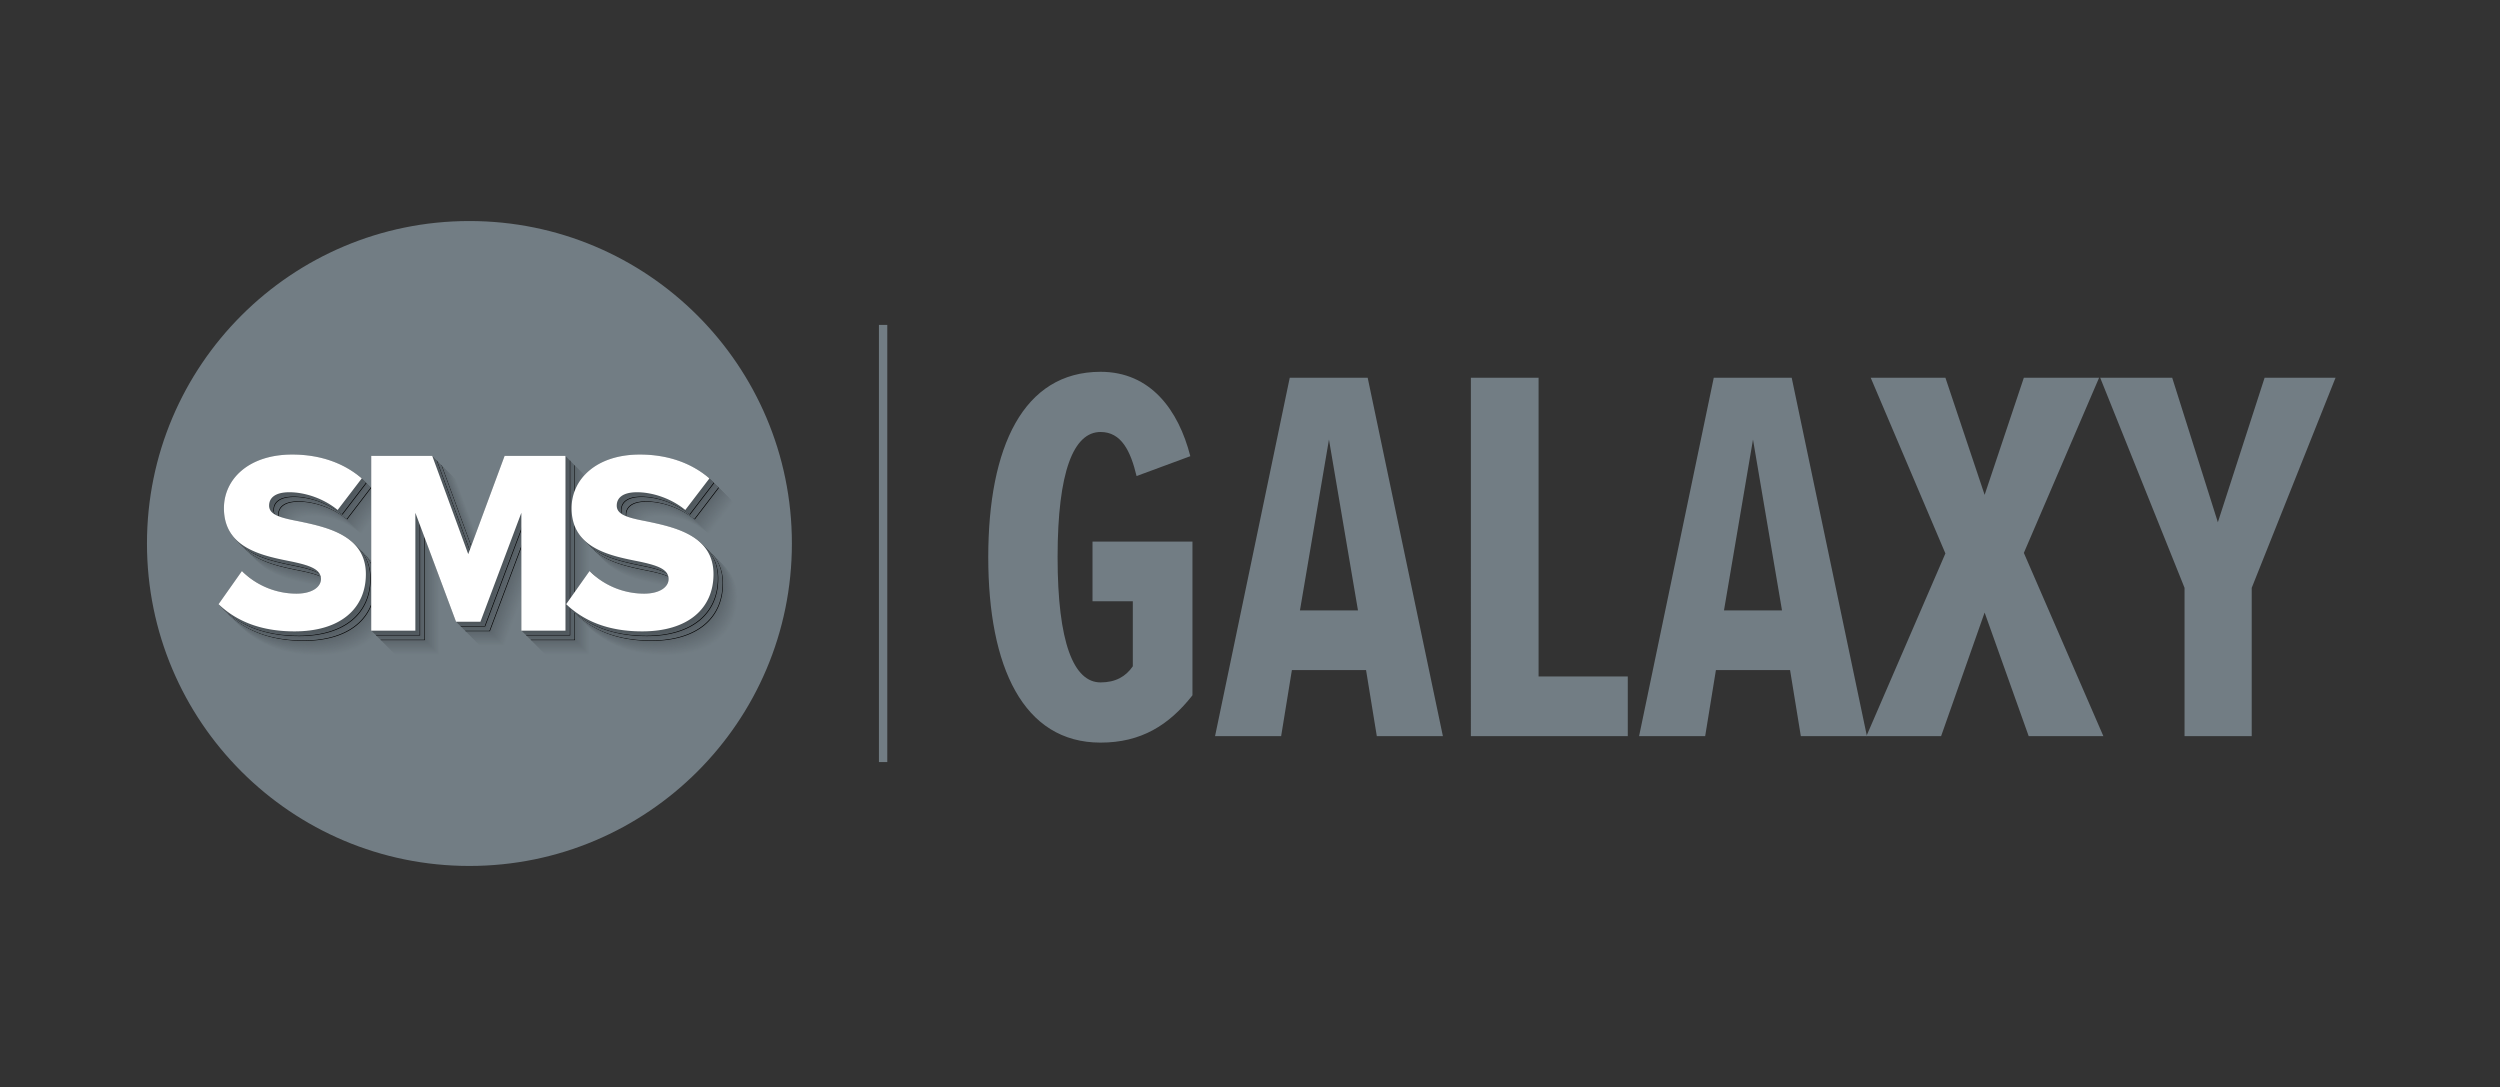 <svg xmlns="http://www.w3.org/2000/svg" width="52.74" height="22.931" viewBox="0 0 149.5 65"><rect x="0" y="0" width="149.5" height="65" fill="#333333" stroke="none"/><defs><style>.e{fill:#535c62}.f{fill:#616b72}.g{fill:#fff}.h{fill:#616a71}.i{fill:#50585d}.j{fill:#535b61}.k{fill:#636d73}.l{fill:#6e797f}.m{fill:#5b646a}.n{fill:#6f7a81}.o{fill:#6b767c}.p{fill:#6a757c}.q{fill:#575f65}.r{fill:#50595e}.s{fill:#4e565c}.t{fill:#5e676d}.u{fill:#606a70}.v{fill:#677178}.w{fill:#545d63}.x{fill:#4f575c}.y{fill:#717c82}.aa{fill:#5d666d}.ab{fill:#646d74}.ac{fill:#667077}.ad{fill:#6c767d}.ae{fill:#5a6269}.af{fill:#6d777e}.ag{fill:#6a747b}.ah{fill:#69737a}.ai{fill:#4d555b}.aj{fill:#656f75}.ak{fill:#565e64}.al{fill:#717c83}.am{fill:#5a6369}.an{fill:#707b82}.ao{fill:#51595f}.ap{fill:#5f696f}.aq{fill:#646e75}.ar,.as{fill:none}.at{fill:#6f7980}.au{fill:#727d84}.av{fill:#6d787f}.aw{fill:#5f686e}.ax{fill:#687279}.ay{fill:#576066}.as{stroke:#727d84;stroke-miterlimit:10;stroke-width:.5px}.ba{fill:#687379}.bb{fill:#667076}.bc{fill:#596268}.bd{fill:#586167}.be{fill:#525a60}.bf{fill:#5c656b}.bg{fill:#626c72}</style></defs><g id="b" data-name="Layer 2"><g id="c" data-name="logo"><g id="d" data-name="logo-galaxy-complet-gray"><path d="M0 0h149.5v65H0z" class="ar" vector-effect="non-scaling-stroke"/><path d="M52.81 45.571V19.429" class="as" vector-effect="non-scaling-stroke"/><circle cx="28.072" cy="32.5" r="19.283" class="au" vector-effect="non-scaling-stroke"/><path d="M15.912 35.595a4.626 4.626 0 0 0 3.27 1.351c.906 0 1.458-.384 1.458-.875 0-.583-.66-.813-1.75-1.044-1.689-.337-4.052-.767-4.052-3.192 0-1.72 1.458-3.208 4.083-3.208 1.642 0 3.07.491 4.16 1.428l-1.443 1.887c-.86-.706-1.98-1.059-2.886-1.059-.875 0-1.213.353-1.213.799 0 .537.63.72 1.766.936 1.688.353 4.02.844 4.02 3.161 0 2.057-1.519 3.423-4.266 3.423-2.072 0-3.515-.644-4.543-1.627l1.396-1.98ZM32.624 32.111l-2.447 6.514h-1.461l-2.432-6.514v7.049h-2.64V28.707h3.65l2.152 5.875 2.176-5.875h3.641V39.16h-2.64v-7.049ZM36.7 35.595a4.626 4.626 0 0 0 3.27 1.351c.906 0 1.458-.384 1.458-.875 0-.583-.66-.813-1.75-1.044-1.688-.337-4.052-.767-4.052-3.192 0-1.72 1.459-3.208 4.083-3.208 1.642 0 3.07.491 4.16 1.428l-1.443 1.887c-.86-.706-1.98-1.059-2.886-1.059-.875 0-1.212.353-1.212.799 0 .537.63.72 1.765.936 1.688.353 4.021.844 4.021 3.161 0 2.057-1.52 3.423-4.266 3.423-2.072 0-3.515-.644-4.544-1.627l1.397-1.98Z" class="au" vector-effect="non-scaling-stroke"/><path d="M15.884 35.567a4.626 4.626 0 0 0 3.27 1.35c.905 0 1.458-.383 1.458-.874 0-.583-.66-.82-1.75-1.044-1.687-.347-4.052-.767-4.052-3.192 0-1.72 1.458-3.208 4.082-3.208 1.642 0 3.07.49 4.16 1.427l-1.443 1.888c-.86-.706-1.98-1.059-2.886-1.059-.875 0-1.212.353-1.212.798 0 .537.632.71 1.765.936 1.692.337 4.021.845 4.021 3.162 0 2.057-1.52 3.423-4.266 3.423-2.072 0-3.515-.645-4.544-1.627l1.397-1.98ZM32.595 32.083l-2.447 6.514h-1.461l-2.431-6.514v7.049h-2.64V28.678h3.649l2.153 5.876 2.176-5.876h3.641v10.454h-2.64v-7.049zM36.672 35.567a4.626 4.626 0 0 0 3.27 1.35c.906 0 1.458-.383 1.458-.874 0-.583-.659-.82-1.75-1.044-1.687-.347-4.052-.767-4.052-3.192 0-1.72 1.458-3.208 4.083-3.208 1.642 0 3.07.49 4.16 1.427l-1.443 1.888c-.86-.706-1.98-1.059-2.886-1.059-.875 0-1.212.353-1.212.798 0 .537.631.71 1.765.936 1.691.337 4.02.845 4.02 3.162 0 2.057-1.519 3.423-4.266 3.423-2.072 0-3.515-.645-4.543-1.627l1.396-1.98Z" class="al" vector-effect="non-scaling-stroke"/><path d="M15.856 35.538a4.626 4.626 0 0 0 3.269 1.351c.906 0 1.458-.383 1.458-.875 0-.583-.658-.82-1.75-1.043-1.686-.347-4.052-.768-4.052-3.193 0-1.719 1.459-3.208 4.083-3.208 1.642 0 3.07.492 4.16 1.428l-1.443 1.888c-.86-.706-1.98-1.06-2.886-1.06-.875 0-1.212.354-1.212.799 0 .537.631.71 1.765.936 1.691.337 4.021.844 4.021 3.162 0 2.057-1.52 3.423-4.266 3.423-2.073 0-3.515-.645-4.544-1.627l1.397-1.98ZM32.567 32.054l-2.447 6.514h-1.461l-2.431-6.514v7.049h-2.64V28.65h3.649l2.153 5.876 2.176-5.876h3.64v10.453h-2.639v-7.049zM36.644 35.538a4.626 4.626 0 0 0 3.27 1.351c.905 0 1.458-.383 1.458-.875 0-.583-.66-.82-1.75-1.043-1.687-.347-4.052-.768-4.052-3.193 0-1.719 1.458-3.208 4.082-3.208 1.642 0 3.07.492 4.16 1.428l-1.443 1.888c-.86-.706-1.98-1.06-2.886-1.06-.874 0-1.212.354-1.212.799 0 .537.632.71 1.765.936 1.692.337 4.022.844 4.022 3.162 0 2.057-1.52 3.423-4.267 3.423-2.072 0-3.515-.645-4.544-1.627l1.397-1.98Z" class="y" vector-effect="non-scaling-stroke"/><path d="M15.827 35.51a4.626 4.626 0 0 0 3.27 1.35c.905 0 1.458-.383 1.458-.874 0-.583-.659-.82-1.75-1.044-1.687-.347-4.052-.767-4.052-3.192 0-1.72 1.458-3.208 4.083-3.208 1.642 0 3.07.491 4.16 1.427l-1.443 1.888c-.86-.706-1.98-1.059-2.886-1.059-.875 0-1.213.353-1.213.798 0 .538.632.711 1.766.937 1.691.337 4.02.844 4.02 3.161 0 2.057-1.519 3.423-4.266 3.423-2.072 0-3.515-.644-4.544-1.627l1.397-1.98ZM32.539 32.026l-2.447 6.514H28.63l-2.431-6.514v7.049h-2.64V28.621h3.649l2.153 5.876 2.176-5.876h3.641v10.454h-2.639v-7.049zM36.616 35.51a4.626 4.626 0 0 0 3.269 1.35c.906 0 1.458-.383 1.458-.874 0-.583-.658-.82-1.75-1.044-1.686-.347-4.052-.767-4.052-3.192 0-1.72 1.459-3.208 4.083-3.208 1.642 0 3.07.491 4.16 1.427l-1.443 1.888c-.86-.706-1.98-1.059-2.886-1.059-.875 0-1.212.353-1.212.798 0 .538.631.711 1.765.937 1.691.337 4.021.844 4.021 3.161 0 2.057-1.52 3.423-4.266 3.423-2.073 0-3.515-.644-4.544-1.627l1.397-1.98Z" class="an" vector-effect="non-scaling-stroke"/><path d="M15.799 35.482a4.626 4.626 0 0 0 3.27 1.35c.905 0 1.457-.383 1.457-.874 0-.583-.658-.82-1.75-1.044-1.686-.347-4.051-.767-4.051-3.192 0-1.72 1.458-3.208 4.082-3.208 1.642 0 3.07.49 4.16 1.427l-1.443 1.888c-.86-.706-1.98-1.059-2.886-1.059-.875 0-1.212.353-1.212.798 0 .537.632.71 1.765.936 1.692.337 4.021.844 4.021 3.162 0 2.057-1.52 3.423-4.266 3.423-2.072 0-3.515-.645-4.544-1.627l1.397-1.98ZM32.51 31.998l-2.447 6.514h-1.461l-2.431-6.514v7.049h-2.64V28.593h3.649l2.153 5.876 2.176-5.876h3.641v10.454h-2.64v-7.049zM36.587 35.482a4.626 4.626 0 0 0 3.27 1.35c.905 0 1.458-.383 1.458-.874 0-.583-.659-.82-1.75-1.044-1.687-.347-4.052-.767-4.052-3.192 0-1.72 1.458-3.208 4.083-3.208 1.642 0 3.07.49 4.16 1.427l-1.443 1.888c-.86-.706-1.98-1.059-2.886-1.059-.875 0-1.213.353-1.213.798 0 .537.632.71 1.766.936 1.691.337 4.02.844 4.02 3.162 0 2.057-1.519 3.423-4.266 3.423-2.072 0-3.515-.645-4.544-1.627l1.397-1.98Z" class="n" vector-effect="non-scaling-stroke"/><path d="M15.77 35.453a4.626 4.626 0 0 0 3.27 1.351c.906 0 1.458-.383 1.458-.875 0-.583-.659-.82-1.75-1.043-1.686-.347-4.052-.768-4.052-3.193 0-1.719 1.458-3.208 4.083-3.208 1.642 0 3.07.491 4.16 1.428L21.496 31.8c-.86-.706-1.98-1.06-2.886-1.06-.875 0-1.212.354-1.212.799 0 .537.631.71 1.765.936 1.691.337 4.021.844 4.021 3.162 0 2.057-1.52 3.422-4.267 3.422-2.072 0-3.514-.644-4.543-1.626l1.396-1.98ZM32.482 31.969l-2.447 6.514h-1.461l-2.431-6.514v7.049h-2.64V28.565h3.649l2.153 5.876 2.175-5.876h3.641v10.453h-2.639v-7.049zM36.559 35.453a4.626 4.626 0 0 0 3.27 1.351c.905 0 1.457-.383 1.457-.875 0-.583-.658-.82-1.75-1.043-1.686-.347-4.051-.768-4.051-3.193 0-1.719 1.458-3.208 4.082-3.208 1.642 0 3.07.491 4.16 1.428L42.284 31.8c-.86-.706-1.98-1.06-2.886-1.06-.875 0-1.212.354-1.212.799 0 .537.632.71 1.765.936 1.692.337 4.021.844 4.021 3.162 0 2.057-1.52 3.422-4.266 3.422-2.072 0-3.515-.644-4.544-1.626l1.397-1.98Z" class="at" vector-effect="non-scaling-stroke"/><path d="M15.742 35.425a4.626 4.626 0 0 0 3.27 1.35c.905 0 1.458-.383 1.458-.874 0-.583-.659-.82-1.75-1.044-1.687-.347-4.052-.767-4.052-3.192 0-1.72 1.458-3.208 4.083-3.208 1.642 0 3.07.491 4.16 1.427l-1.443 1.888c-.86-.706-1.98-1.059-2.887-1.059-.874 0-1.212.353-1.212.798 0 .537.632.71 1.765.937 1.692.337 4.022.844 4.022 3.161 0 2.057-1.52 3.423-4.267 3.423-2.072 0-3.515-.644-4.544-1.627l1.397-1.98ZM32.454 31.941l-2.448 6.514h-1.461l-2.431-6.514v7.049h-2.64V28.536h3.649l2.153 5.876 2.176-5.876h3.641V38.99h-2.639v-7.049zM36.53 35.425a4.626 4.626 0 0 0 3.27 1.35c.906 0 1.458-.383 1.458-.874 0-.583-.659-.82-1.75-1.044-1.686-.347-4.052-.767-4.052-3.192 0-1.72 1.458-3.208 4.083-3.208 1.642 0 3.07.491 4.16 1.427l-1.443 1.888c-.86-.706-1.98-1.059-2.886-1.059-.875 0-1.212.353-1.212.798 0 .537.631.71 1.765.937 1.691.337 4.021.844 4.021 3.161 0 2.057-1.52 3.423-4.267 3.423-2.072 0-3.514-.644-4.543-1.627l1.396-1.98Z" class="l" vector-effect="non-scaling-stroke"/><path d="M15.714 35.397a4.626 4.626 0 0 0 3.27 1.35c.905 0 1.457-.383 1.457-.874 0-.583-.658-.82-1.75-1.044-1.686-.347-4.052-.768-4.052-3.193 0-1.719 1.459-3.207 4.083-3.207 1.642 0 3.07.49 4.16 1.427l-1.443 1.888c-.86-.706-1.98-1.06-2.886-1.06-.875 0-1.212.354-1.212.799 0 .537.631.71 1.765.936 1.692.337 4.021.844 4.021 3.162 0 2.057-1.52 3.423-4.266 3.423-2.072 0-3.515-.645-4.544-1.627l1.397-1.98ZM32.425 31.913l-2.447 6.514h-1.461l-2.431-6.514v7.049h-2.64V28.508h3.649l2.153 5.876 2.176-5.876h3.641v10.454h-2.64v-7.049zM36.502 35.397a4.626 4.626 0 0 0 3.27 1.35c.905 0 1.458-.383 1.458-.874 0-.583-.659-.82-1.75-1.044-1.687-.347-4.052-.768-4.052-3.193 0-1.719 1.458-3.207 4.083-3.207 1.642 0 3.07.49 4.16 1.427l-1.443 1.888c-.86-.706-1.98-1.06-2.886-1.06-.875 0-1.213.354-1.213.799 0 .537.632.71 1.766.936 1.69.337 4.02.844 4.02 3.162 0 2.057-1.52 3.423-4.266 3.423-2.072 0-3.515-.645-4.544-1.627l1.397-1.98Z" class="av" vector-effect="non-scaling-stroke"/><path d="M15.685 35.368a4.626 4.626 0 0 0 3.27 1.351c.906 0 1.458-.384 1.458-.875 0-.583-.659-.82-1.75-1.044-1.687-.346-4.052-.767-4.052-3.192 0-1.72 1.458-3.208 4.083-3.208 1.642 0 3.07.491 4.16 1.428l-1.443 1.888c-.86-.707-1.98-1.06-2.886-1.06-.875 0-1.212.353-1.212.799 0 .537.631.71 1.765.936 1.691.337 4.021.844 4.021 3.162 0 2.056-1.52 3.422-4.267 3.422-2.072 0-3.514-.644-4.543-1.627l1.396-1.98ZM32.397 31.884l-2.447 6.514h-1.461l-2.431-6.514v7.049h-2.64V28.48h3.649l2.152 5.876 2.176-5.876h3.641v10.453h-2.639v-7.049zM36.474 35.368a4.626 4.626 0 0 0 3.27 1.351c.905 0 1.457-.384 1.457-.875 0-.583-.658-.82-1.75-1.044-1.686-.346-4.052-.767-4.052-3.192 0-1.72 1.459-3.208 4.083-3.208 1.642 0 3.07.491 4.16 1.428l-1.443 1.888c-.86-.707-1.98-1.06-2.886-1.06-.875 0-1.212.353-1.212.799 0 .537.631.71 1.765.936 1.692.337 4.021.844 4.021 3.162 0 2.056-1.52 3.422-4.266 3.422-2.072 0-3.515-.644-4.544-1.627l1.397-1.98Z" class="af" vector-effect="non-scaling-stroke"/><path d="M15.657 35.34a4.626 4.626 0 0 0 3.27 1.35c.905 0 1.458-.383 1.458-.874 0-.583-.659-.82-1.75-1.044-1.687-.347-4.052-.767-4.052-3.192 0-1.72 1.458-3.208 4.082-3.208 1.643 0 3.07.491 4.16 1.427l-1.443 1.888c-.86-.706-1.98-1.059-2.886-1.059-.874 0-1.212.353-1.212.798 0 .537.632.71 1.765.937 1.692.336 4.022.844 4.022 3.161 0 2.057-1.52 3.423-4.267 3.423-2.072 0-3.515-.645-4.544-1.627l1.397-1.98ZM32.369 31.856l-2.448 6.514H28.46l-2.431-6.514v7.049h-2.64V28.451h3.649l2.153 5.876 2.176-5.876h3.641v10.454h-2.639v-7.049zM36.445 35.34a4.626 4.626 0 0 0 3.27 1.35c.906 0 1.458-.383 1.458-.874 0-.583-.659-.82-1.75-1.044-1.687-.347-4.052-.767-4.052-3.192 0-1.72 1.458-3.208 4.083-3.208 1.642 0 3.07.491 4.16 1.427l-1.443 1.888c-.86-.706-1.98-1.059-2.886-1.059-.875 0-1.212.353-1.212.798 0 .537.631.71 1.765.937 1.691.336 4.021.844 4.021 3.161 0 2.057-1.52 3.423-4.267 3.423-2.072 0-3.514-.645-4.543-1.627l1.396-1.98Z" class="ad" vector-effect="non-scaling-stroke"/><path d="M15.629 35.312a4.626 4.626 0 0 0 3.269 1.35c.906 0 1.458-.383 1.458-.874 0-.584-.658-.82-1.75-1.044-1.686-.347-4.052-.768-4.052-3.193 0-1.719 1.459-3.208 4.083-3.208 1.642 0 3.07.492 4.16 1.428l-1.443 1.888c-.86-.706-1.98-1.06-2.886-1.06-.875 0-1.212.354-1.212.799 0 .537.631.71 1.765.936 1.691.337 4.021.844 4.021 3.162 0 2.057-1.52 3.423-4.266 3.423-2.072 0-3.515-.645-4.544-1.627l1.397-1.98ZM32.34 31.828l-2.447 6.514h-1.461l-2.431-6.514v7.048h-2.64V28.423h3.649l2.153 5.876 2.176-5.876h3.64v10.453H32.34v-7.048zM36.417 35.312a4.626 4.626 0 0 0 3.27 1.35c.905 0 1.458-.383 1.458-.874 0-.584-.659-.82-1.75-1.044-1.687-.347-4.052-.768-4.052-3.193 0-1.719 1.458-3.208 4.082-3.208 1.643 0 3.07.492 4.16 1.428l-1.443 1.888c-.86-.706-1.98-1.06-2.886-1.06-.874 0-1.212.354-1.212.799 0 .537.632.71 1.765.936 1.692.337 4.022.844 4.022 3.162 0 2.057-1.52 3.423-4.267 3.423-2.072 0-3.515-.645-4.544-1.627l1.397-1.98Z" class="o" vector-effect="non-scaling-stroke"/><path d="M15.6 35.283a4.626 4.626 0 0 0 3.27 1.351c.906 0 1.458-.384 1.458-.875 0-.583-.659-.82-1.75-1.044-1.687-.346-4.052-.767-4.052-3.192 0-1.72 1.458-3.208 4.083-3.208 1.642 0 3.07.491 4.16 1.428l-1.443 1.887c-.86-.706-1.98-1.059-2.886-1.059-.875 0-1.212.353-1.212.799 0 .537.631.71 1.765.936 1.691.337 4.02.844 4.02 3.161 0 2.057-1.519 3.423-4.266 3.423-2.072 0-3.515-.644-4.543-1.627l1.396-1.98ZM32.312 31.799l-2.447 6.514h-1.461l-2.432-6.514v7.049h-2.64V28.395h3.649l2.153 5.875 2.176-5.875h3.641v10.453h-2.639v-7.049zM36.389 35.283a4.626 4.626 0 0 0 3.269 1.351c.906 0 1.458-.384 1.458-.875 0-.583-.658-.82-1.75-1.044-1.686-.346-4.052-.767-4.052-3.192 0-1.72 1.459-3.208 4.083-3.208 1.642 0 3.07.491 4.16 1.428l-1.443 1.887c-.86-.706-1.98-1.059-2.886-1.059-.875 0-1.212.353-1.212.799 0 .537.631.71 1.765.936 1.691.337 4.021.844 4.021 3.161 0 2.057-1.52 3.423-4.266 3.423-2.072 0-3.515-.644-4.544-1.627l1.397-1.98Z" class="p" vector-effect="non-scaling-stroke"/><path d="M15.572 35.255a4.626 4.626 0 0 0 3.27 1.35c.905 0 1.458-.383 1.458-.874 0-.583-.66-.82-1.75-1.044-1.687-.347-4.052-.767-4.052-3.192 0-1.72 1.458-3.208 4.082-3.208 1.642 0 3.07.49 4.16 1.427l-1.443 1.888c-.86-.706-1.98-1.059-2.886-1.059-.875 0-1.212.353-1.212.798 0 .537.632.71 1.765.936 1.692.337 4.022.845 4.022 3.162 0 2.057-1.52 3.423-4.267 3.423-2.072 0-3.515-.645-4.544-1.627l1.397-1.98ZM32.283 31.771l-2.447 6.514h-1.461l-2.431-6.514v7.049h-2.64V28.366h3.649l2.153 5.876 2.176-5.876h3.641V38.82h-2.64v-7.049zM36.36 35.255a4.626 4.626 0 0 0 3.27 1.35c.906 0 1.458-.383 1.458-.874 0-.583-.659-.82-1.75-1.044-1.687-.347-4.052-.767-4.052-3.192 0-1.72 1.458-3.208 4.083-3.208 1.642 0 3.07.49 4.16 1.427l-1.443 1.888c-.86-.706-1.98-1.059-2.886-1.059-.875 0-1.212.353-1.212.798 0 .537.631.71 1.765.936 1.691.337 4.02.845 4.02 3.162 0 2.057-1.519 3.423-4.266 3.423-2.072 0-3.515-.645-4.543-1.627l1.396-1.98Z" class="ag" vector-effect="non-scaling-stroke"/><path d="M15.544 35.226a4.626 4.626 0 0 0 3.269 1.351c.906 0 1.458-.383 1.458-.875 0-.583-.658-.82-1.75-1.043-1.686-.347-4.052-.768-4.052-3.193 0-1.719 1.459-3.208 4.083-3.208 1.642 0 3.07.492 4.16 1.428l-1.443 1.888c-.86-.706-1.98-1.06-2.886-1.06-.875 0-1.212.354-1.212.799 0 .537.631.71 1.765.936 1.691.337 4.021.844 4.021 3.162 0 2.057-1.52 3.423-4.266 3.423-2.073 0-3.515-.645-4.544-1.627l1.397-1.98ZM32.255 31.742l-2.447 6.515h-1.461l-2.431-6.515v7.049h-2.64V28.338h3.649l2.153 5.876 2.176-5.876h3.64v10.453h-2.639v-7.049zM36.332 35.226a4.626 4.626 0 0 0 3.27 1.351c.905 0 1.458-.383 1.458-.875 0-.583-.66-.82-1.75-1.043-1.687-.347-4.052-.768-4.052-3.193 0-1.719 1.458-3.208 4.082-3.208 1.642 0 3.07.492 4.16 1.428l-1.443 1.888c-.86-.706-1.98-1.06-2.886-1.06-.874 0-1.212.354-1.212.799 0 .537.632.71 1.765.936 1.692.337 4.022.844 4.022 3.162 0 2.057-1.52 3.423-4.267 3.423-2.072 0-3.515-.645-4.544-1.627l1.397-1.98Z" class="ah" vector-effect="non-scaling-stroke"/><path d="M15.515 35.198a4.626 4.626 0 0 0 3.27 1.35c.905 0 1.458-.383 1.458-.874 0-.583-.659-.82-1.75-1.044-1.687-.347-4.052-.767-4.052-3.192 0-1.72 1.458-3.208 4.083-3.208 1.642 0 3.07.491 4.16 1.427l-1.443 1.888c-.86-.706-1.98-1.059-2.886-1.059-.875 0-1.213.353-1.213.798 0 .538.632.711 1.766.937 1.691.337 4.02.844 4.02 3.161 0 2.057-1.519 3.423-4.266 3.423-2.072 0-3.515-.644-4.544-1.627l1.397-1.98ZM32.227 31.714l-2.447 6.514h-1.462l-2.431-6.514v7.049h-2.64V28.309h3.649l2.153 5.876 2.176-5.876h3.641v10.454h-2.639v-7.049zM36.304 35.198a4.626 4.626 0 0 0 3.269 1.35c.906 0 1.458-.383 1.458-.874 0-.583-.658-.82-1.75-1.044-1.686-.347-4.052-.767-4.052-3.192 0-1.72 1.459-3.208 4.083-3.208 1.642 0 3.07.491 4.16 1.427l-1.443 1.888c-.86-.706-1.98-1.059-2.886-1.059-.875 0-1.212.353-1.212.798 0 .538.631.711 1.765.937 1.691.337 4.021.844 4.021 3.161 0 2.057-1.52 3.423-4.266 3.423-2.073 0-3.515-.644-4.544-1.627l1.397-1.98Z" class="ba" vector-effect="non-scaling-stroke"/><path d="M15.487 35.17a4.626 4.626 0 0 0 3.27 1.35c.905 0 1.457-.383 1.457-.874 0-.583-.658-.82-1.75-1.044-1.686-.347-4.051-.767-4.051-3.192 0-1.72 1.458-3.208 4.082-3.208 1.642 0 3.07.49 4.16 1.427l-1.443 1.888c-.86-.706-1.98-1.059-2.886-1.059-.875 0-1.212.353-1.212.798 0 .537.632.71 1.765.936 1.692.337 4.021.844 4.021 3.162 0 2.057-1.52 3.423-4.266 3.423-2.072 0-3.515-.645-4.544-1.627l1.397-1.98ZM32.198 31.686 29.751 38.2H28.29l-2.431-6.514v7.049h-2.64V28.281h3.649l2.153 5.876 2.176-5.876h3.641v10.454h-2.64v-7.049zM36.275 35.17a4.626 4.626 0 0 0 3.27 1.35c.905 0 1.458-.383 1.458-.874 0-.583-.659-.82-1.75-1.044-1.687-.347-4.052-.767-4.052-3.192 0-1.72 1.458-3.208 4.083-3.208 1.642 0 3.07.49 4.16 1.427L42 31.517c-.86-.706-1.98-1.059-2.886-1.059-.875 0-1.213.353-1.213.798 0 .537.632.71 1.766.936 1.691.337 4.02.844 4.02 3.162 0 2.057-1.519 3.423-4.266 3.423-2.072 0-3.515-.645-4.544-1.627l1.397-1.98Z" class="ax" vector-effect="non-scaling-stroke"/><path d="M15.458 35.141a4.626 4.626 0 0 0 3.27 1.351c.906 0 1.458-.383 1.458-.875 0-.583-.659-.82-1.75-1.043-1.686-.347-4.052-.768-4.052-3.193 0-1.719 1.458-3.208 4.083-3.208 1.642 0 3.07.491 4.16 1.428l-1.443 1.888c-.86-.706-1.98-1.06-2.886-1.06-.875 0-1.212.354-1.212.799 0 .537.631.71 1.765.936 1.691.337 4.021.844 4.021 3.162 0 2.057-1.52 3.422-4.267 3.422-2.072 0-3.514-.644-4.543-1.626l1.396-1.98ZM32.17 31.657l-2.447 6.514h-1.461l-2.431-6.514v7.049h-2.64V28.253h3.649l2.153 5.876 2.175-5.876h3.641v10.453H32.17v-7.049zM36.247 35.141a4.626 4.626 0 0 0 3.27 1.351c.905 0 1.457-.383 1.457-.875 0-.583-.658-.82-1.75-1.043-1.686-.347-4.051-.768-4.051-3.193 0-1.719 1.458-3.208 4.082-3.208 1.642 0 3.07.491 4.16 1.428l-1.443 1.888c-.86-.706-1.98-1.06-2.886-1.06-.875 0-1.212.354-1.212.799 0 .537.632.71 1.765.936 1.692.337 4.021.844 4.021 3.162 0 2.057-1.52 3.422-4.266 3.422-2.072 0-3.515-.644-4.544-1.626l1.397-1.98Z" class="v" vector-effect="non-scaling-stroke"/><path d="M15.43 35.113a4.626 4.626 0 0 0 3.27 1.35c.905 0 1.458-.383 1.458-.874 0-.583-.659-.82-1.75-1.044-1.687-.347-4.052-.767-4.052-3.192 0-1.72 1.458-3.208 4.083-3.208 1.642 0 3.07.491 4.16 1.427l-1.443 1.888c-.86-.706-1.98-1.059-2.886-1.059-.875 0-1.213.353-1.213.798 0 .537.632.71 1.766.937 1.69.337 4.02.844 4.02 3.161 0 2.057-1.52 3.423-4.266 3.423-2.072 0-3.515-.644-4.544-1.627l1.397-1.98ZM32.142 31.629l-2.448 6.514h-1.461l-2.431-6.514v7.049h-2.64V28.224h3.649l2.153 5.876 2.176-5.876h3.641v10.454h-2.639v-7.049zM36.218 35.113a4.626 4.626 0 0 0 3.27 1.35c.906 0 1.458-.383 1.458-.874 0-.583-.659-.82-1.75-1.044-1.686-.347-4.052-.767-4.052-3.192 0-1.72 1.458-3.208 4.083-3.208 1.642 0 3.07.491 4.16 1.427l-1.443 1.888c-.86-.706-1.98-1.059-2.886-1.059-.875 0-1.212.353-1.212.798 0 .537.631.71 1.765.937 1.691.337 4.021.844 4.021 3.161 0 2.057-1.52 3.423-4.267 3.423-2.072 0-3.514-.644-4.543-1.627l1.396-1.98Z" class="ac" vector-effect="non-scaling-stroke"/><path d="M15.402 35.085a4.626 4.626 0 0 0 3.27 1.35c.905 0 1.457-.383 1.457-.874 0-.583-.658-.82-1.75-1.044-1.686-.347-4.052-.768-4.052-3.193 0-1.719 1.459-3.207 4.083-3.207 1.642 0 3.07.49 4.16 1.427l-1.443 1.888c-.86-.706-1.98-1.06-2.886-1.06-.875 0-1.212.354-1.212.799 0 .537.631.71 1.765.936 1.692.337 4.021.844 4.021 3.162 0 2.057-1.52 3.423-4.266 3.423-2.072 0-3.515-.645-4.544-1.627l1.397-1.98ZM32.113 31.601l-2.447 6.514h-1.461l-2.431-6.514v7.049h-2.64V28.196h3.649l2.153 5.876 2.176-5.876h3.641V38.65h-2.64v-7.049zM36.19 35.085a4.626 4.626 0 0 0 3.27 1.35c.905 0 1.458-.383 1.458-.874 0-.583-.659-.82-1.75-1.044-1.687-.347-4.052-.768-4.052-3.193 0-1.719 1.458-3.207 4.083-3.207 1.642 0 3.07.49 4.16 1.427l-1.443 1.888c-.86-.706-1.98-1.06-2.886-1.06-.875 0-1.213.354-1.213.799 0 .537.632.71 1.766.936 1.69.337 4.02.844 4.02 3.162 0 2.057-1.52 3.423-4.266 3.423-2.072 0-3.515-.645-4.544-1.627l1.397-1.98Z" class="bb" vector-effect="non-scaling-stroke"/><path d="M15.373 35.056a4.626 4.626 0 0 0 3.27 1.351c.906 0 1.458-.384 1.458-.875 0-.583-.659-.82-1.75-1.044-1.687-.346-4.052-.767-4.052-3.192 0-1.72 1.458-3.208 4.083-3.208 1.642 0 3.07.491 4.16 1.428l-1.443 1.888c-.86-.707-1.98-1.06-2.886-1.06-.875 0-1.212.353-1.212.799 0 .537.631.71 1.765.936 1.691.337 4.021.844 4.021 3.162 0 2.056-1.52 3.422-4.267 3.422-2.072 0-3.514-.644-4.543-1.627l1.396-1.98ZM32.085 31.572l-2.447 6.514h-1.461l-2.431-6.514v7.049h-2.64V28.168h3.649l2.152 5.876 2.176-5.876h3.641v10.453h-2.639v-7.049zM36.162 35.056a4.626 4.626 0 0 0 3.27 1.351c.905 0 1.457-.384 1.457-.875 0-.583-.658-.82-1.75-1.044-1.686-.346-4.052-.767-4.052-3.192 0-1.72 1.459-3.208 4.083-3.208 1.642 0 3.07.491 4.16 1.428l-1.443 1.888c-.86-.707-1.98-1.06-2.886-1.06-.875 0-1.212.353-1.212.799 0 .537.631.71 1.765.936 1.692.337 4.021.844 4.021 3.162 0 2.056-1.52 3.422-4.266 3.422-2.072 0-3.515-.644-4.544-1.627l1.397-1.98Z" class="aj" vector-effect="non-scaling-stroke"/><path d="M15.345 35.028a4.626 4.626 0 0 0 3.27 1.35c.905 0 1.458-.383 1.458-.874 0-.583-.659-.82-1.75-1.044-1.687-.347-4.052-.767-4.052-3.192 0-1.72 1.458-3.208 4.082-3.208 1.643 0 3.07.491 4.16 1.427l-1.443 1.888c-.86-.706-1.98-1.059-2.886-1.059-.874 0-1.212.353-1.212.798 0 .537.632.71 1.765.937 1.692.336 4.022.844 4.022 3.161 0 2.057-1.52 3.423-4.267 3.423-2.072 0-3.515-.645-4.544-1.627l1.397-1.98ZM32.057 31.544l-2.448 6.514h-1.461l-2.431-6.514v7.049h-2.64V28.139h3.649l2.153 5.876 2.176-5.876h3.641v10.454h-2.639v-7.049zM36.133 35.028a4.626 4.626 0 0 0 3.27 1.35c.906 0 1.458-.383 1.458-.874 0-.583-.659-.82-1.75-1.044-1.687-.347-4.052-.767-4.052-3.192 0-1.72 1.458-3.208 4.083-3.208 1.642 0 3.07.491 4.16 1.427l-1.443 1.888c-.86-.706-1.98-1.059-2.886-1.059-.875 0-1.212.353-1.212.798 0 .537.631.71 1.765.937 1.691.336 4.021.844 4.021 3.161 0 2.057-1.52 3.423-4.267 3.423-2.072 0-3.514-.645-4.543-1.627l1.396-1.98Z" class="aq" vector-effect="non-scaling-stroke"/><path d="M15.317 35a4.626 4.626 0 0 0 3.269 1.35c.906 0 1.458-.383 1.458-.874 0-.584-.658-.82-1.75-1.044-1.686-.347-4.052-.768-4.052-3.193 0-1.719 1.459-3.208 4.083-3.208 1.642 0 3.07.492 4.16 1.428l-1.443 1.888c-.86-.706-1.98-1.06-2.886-1.06-.875 0-1.212.354-1.212.799 0 .537.631.71 1.765.936 1.691.337 4.021.844 4.021 3.162 0 2.057-1.52 3.423-4.266 3.423-2.072 0-3.515-.645-4.544-1.627L15.317 35ZM32.028 31.516l-2.447 6.514H28.12l-2.431-6.514v7.048h-2.64V28.111h3.649l2.153 5.876 2.176-5.876h3.64v10.453h-2.639v-7.048zM36.105 35a4.626 4.626 0 0 0 3.27 1.35c.905 0 1.458-.383 1.458-.874 0-.584-.659-.82-1.75-1.044-1.687-.347-4.052-.768-4.052-3.193 0-1.719 1.458-3.208 4.082-3.208 1.643 0 3.07.492 4.16 1.428l-1.443 1.888c-.86-.706-1.98-1.06-2.886-1.06-.874 0-1.212.354-1.212.799 0 .537.632.71 1.765.936 1.692.337 4.022.844 4.022 3.162 0 2.057-1.52 3.423-4.267 3.423-2.072 0-3.515-.645-4.544-1.627L36.105 35Z" class="ab" vector-effect="non-scaling-stroke"/><path d="M15.288 34.971a4.626 4.626 0 0 0 3.27 1.351c.906 0 1.458-.384 1.458-.875 0-.583-.659-.82-1.75-1.044-1.687-.346-4.052-.767-4.052-3.192 0-1.72 1.458-3.208 4.083-3.208 1.642 0 3.07.491 4.16 1.428l-1.443 1.887c-.86-.706-1.98-1.059-2.886-1.059-.875 0-1.213.353-1.213.799 0 .537.632.71 1.766.936 1.691.337 4.02.844 4.02 3.161 0 2.057-1.519 3.423-4.266 3.423-2.072 0-3.515-.644-4.543-1.627l1.396-1.98ZM32 31.487l-2.447 6.514h-1.461l-2.432-6.514v7.049h-2.64V28.083h3.649l2.153 5.875 2.176-5.875h3.641v10.453H32v-7.049zM36.077 34.971a4.626 4.626 0 0 0 3.269 1.351c.906 0 1.458-.384 1.458-.875 0-.583-.658-.82-1.75-1.044-1.686-.346-4.052-.767-4.052-3.192 0-1.72 1.459-3.208 4.083-3.208 1.642 0 3.07.491 4.16 1.428l-1.443 1.887c-.86-.706-1.98-1.059-2.886-1.059-.875 0-1.212.353-1.212.799 0 .537.631.71 1.765.936 1.691.337 4.021.844 4.021 3.161 0 2.057-1.52 3.423-4.266 3.423-2.072 0-3.515-.644-4.544-1.627l1.397-1.98Z" class="k" vector-effect="non-scaling-stroke"/><path d="M15.26 34.943a4.626 4.626 0 0 0 3.27 1.35c.905 0 1.458-.383 1.458-.874 0-.583-.66-.82-1.75-1.044-1.687-.347-4.052-.767-4.052-3.192 0-1.72 1.458-3.208 4.082-3.208 1.642 0 3.07.49 4.16 1.427l-1.443 1.888c-.86-.706-1.98-1.059-2.886-1.059-.875 0-1.212.353-1.212.798 0 .537.632.71 1.765.937 1.692.336 4.022.844 4.022 3.161 0 2.057-1.52 3.423-4.267 3.423-2.072 0-3.515-.645-4.544-1.627l1.397-1.98ZM31.971 31.459l-2.447 6.514h-1.461l-2.431-6.514v7.049h-2.64V28.054h3.649l2.153 5.876 2.176-5.876h3.641v10.454h-2.64v-7.049zM36.048 34.943a4.626 4.626 0 0 0 3.27 1.35c.906 0 1.458-.383 1.458-.874 0-.583-.659-.82-1.75-1.044-1.687-.347-4.052-.767-4.052-3.192 0-1.72 1.458-3.208 4.083-3.208 1.642 0 3.07.49 4.16 1.427l-1.443 1.888c-.86-.706-1.98-1.059-2.886-1.059-.875 0-1.212.353-1.212.798 0 .537.631.71 1.765.937 1.691.336 4.02.844 4.02 3.161 0 2.057-1.519 3.423-4.266 3.423-2.072 0-3.515-.645-4.543-1.627l1.396-1.98Z" class="bg" vector-effect="non-scaling-stroke"/><path d="M15.232 34.914a4.626 4.626 0 0 0 3.269 1.351c.906 0 1.458-.383 1.458-.875 0-.583-.658-.82-1.75-1.043-1.686-.347-4.052-.768-4.052-3.193 0-1.719 1.459-3.208 4.083-3.208 1.642 0 3.07.492 4.16 1.428l-1.443 1.888c-.86-.706-1.98-1.06-2.886-1.06-.875 0-1.212.354-1.212.799 0 .537.631.71 1.765.936 1.691.337 4.021.844 4.021 3.162 0 2.057-1.52 3.423-4.266 3.423-2.073 0-3.515-.645-4.544-1.627l1.397-1.98ZM31.943 31.43l-2.447 6.514h-1.461l-2.431-6.514v7.049h-2.64V28.026h3.649l2.153 5.876 2.176-5.876h3.64v10.453h-2.639V31.43zM36.02 34.914a4.626 4.626 0 0 0 3.27 1.351c.905 0 1.458-.383 1.458-.875 0-.583-.659-.82-1.75-1.043-1.687-.347-4.052-.768-4.052-3.193 0-1.719 1.458-3.208 4.082-3.208 1.643 0 3.07.492 4.16 1.428l-1.443 1.888c-.86-.706-1.98-1.06-2.886-1.06-.874 0-1.212.354-1.212.799 0 .537.632.71 1.765.936 1.692.337 4.022.844 4.022 3.162 0 2.057-1.52 3.423-4.267 3.423-2.072 0-3.515-.645-4.544-1.627l1.397-1.98Z" class="f" vector-effect="non-scaling-stroke"/><path d="M15.203 34.886a4.626 4.626 0 0 0 3.27 1.35c.905 0 1.458-.383 1.458-.874 0-.583-.659-.82-1.75-1.044-1.687-.347-4.052-.767-4.052-3.192 0-1.72 1.458-3.208 4.083-3.208 1.642 0 3.07.491 4.16 1.428l-1.443 1.887c-.86-.706-1.98-1.059-2.886-1.059-.875 0-1.213.353-1.213.798 0 .538.632.711 1.766.937 1.691.337 4.02.844 4.02 3.161 0 2.057-1.519 3.423-4.266 3.423-2.072 0-3.515-.644-4.544-1.627l1.397-1.98ZM31.915 31.402l-2.447 6.514h-1.462l-2.431-6.514v7.049h-2.64V27.997h3.649l2.153 5.876 2.176-5.876h3.641v10.454h-2.639v-7.049zM35.992 34.886a4.626 4.626 0 0 0 3.269 1.35c.906 0 1.458-.383 1.458-.874 0-.583-.658-.82-1.75-1.044-1.686-.347-4.052-.767-4.052-3.192 0-1.72 1.459-3.208 4.083-3.208 1.642 0 3.07.491 4.16 1.428l-1.443 1.887c-.86-.706-1.98-1.059-2.886-1.059-.875 0-1.212.353-1.212.798 0 .538.631.711 1.765.937 1.691.337 4.021.844 4.021 3.161 0 2.057-1.52 3.423-4.266 3.423-2.073 0-3.515-.644-4.544-1.627l1.397-1.98Z" class="h" vector-effect="non-scaling-stroke"/><path d="M15.175 34.858a4.626 4.626 0 0 0 3.27 1.35c.905 0 1.457-.383 1.457-.874 0-.583-.658-.82-1.75-1.044-1.686-.347-4.051-.767-4.051-3.192 0-1.72 1.458-3.208 4.082-3.208 1.642 0 3.07.49 4.16 1.427L20.9 31.205c-.86-.706-1.98-1.059-2.886-1.059-.875 0-1.212.353-1.212.798 0 .537.632.71 1.765.936 1.692.337 4.021.844 4.021 3.162 0 2.057-1.52 3.423-4.266 3.423-2.072 0-3.515-.645-4.544-1.627l1.397-1.98ZM31.886 31.374l-2.447 6.514h-1.461l-2.431-6.514v7.049h-2.64V27.969h3.649l2.153 5.876 2.176-5.876h3.641v10.454h-2.64v-7.049zM35.963 34.858a4.626 4.626 0 0 0 3.27 1.35c.905 0 1.458-.383 1.458-.874 0-.583-.659-.82-1.75-1.044-1.687-.347-4.052-.767-4.052-3.192 0-1.72 1.458-3.208 4.083-3.208 1.642 0 3.07.49 4.16 1.427l-1.443 1.888c-.86-.706-1.98-1.059-2.886-1.059-.875 0-1.213.353-1.213.798 0 .537.632.71 1.766.936 1.691.337 4.02.844 4.02 3.162 0 2.057-1.519 3.423-4.266 3.423-2.072 0-3.515-.645-4.544-1.627l1.397-1.98Z" class="u" vector-effect="non-scaling-stroke"/><path d="M15.146 34.83a4.626 4.626 0 0 0 3.27 1.35c.906 0 1.458-.383 1.458-.875 0-.583-.659-.82-1.75-1.043-1.686-.347-4.052-.768-4.052-3.193 0-1.719 1.458-3.208 4.083-3.208 1.642 0 3.07.491 4.16 1.428l-1.443 1.888c-.86-.706-1.98-1.06-2.886-1.06-.875 0-1.212.354-1.212.799 0 .537.631.71 1.765.936 1.691.337 4.021.844 4.021 3.162 0 2.057-1.52 3.423-4.267 3.423-2.072 0-3.514-.645-4.543-1.627l1.396-1.98ZM31.858 31.345l-2.447 6.514H27.95l-2.431-6.514v7.049h-2.64V27.941h3.649l2.153 5.876 2.175-5.876h3.641v10.453h-2.639v-7.049zM35.935 34.83a4.626 4.626 0 0 0 3.27 1.35c.905 0 1.457-.383 1.457-.875 0-.583-.658-.82-1.75-1.043-1.686-.347-4.051-.768-4.051-3.193 0-1.719 1.458-3.208 4.082-3.208 1.642 0 3.07.491 4.16 1.428l-1.443 1.888c-.86-.706-1.98-1.06-2.886-1.06-.875 0-1.212.354-1.212.799 0 .537.632.71 1.765.936 1.692.337 4.021.844 4.021 3.162 0 2.057-1.52 3.423-4.266 3.423-2.072 0-3.515-.645-4.544-1.627l1.397-1.98Z" class="ap" vector-effect="non-scaling-stroke"/><path d="M15.118 34.801a4.626 4.626 0 0 0 3.27 1.35c.905 0 1.458-.383 1.458-.874 0-.583-.659-.82-1.75-1.044-1.687-.347-4.052-.767-4.052-3.192 0-1.72 1.458-3.208 4.083-3.208 1.642 0 3.07.491 4.16 1.427l-1.443 1.888c-.86-.706-1.98-1.059-2.886-1.059-.875 0-1.213.353-1.213.798 0 .537.632.71 1.766.937 1.69.337 4.02.844 4.02 3.161 0 2.057-1.52 3.423-4.266 3.423-2.072 0-3.515-.644-4.544-1.627l1.397-1.98ZM31.83 31.317l-2.448 6.514h-1.461l-2.431-6.514v7.049h-2.64V27.912h3.649l2.153 5.876 2.176-5.876h3.641v10.454H31.83v-7.049zM35.906 34.801a4.626 4.626 0 0 0 3.27 1.35c.906 0 1.458-.383 1.458-.874 0-.583-.659-.82-1.75-1.044-1.686-.347-4.052-.767-4.052-3.192 0-1.72 1.458-3.208 4.083-3.208 1.642 0 3.07.491 4.16 1.427l-1.443 1.888c-.86-.706-1.98-1.059-2.886-1.059-.875 0-1.212.353-1.212.798 0 .537.631.71 1.765.937 1.691.337 4.021.844 4.021 3.161 0 2.057-1.52 3.423-4.267 3.423-2.072 0-3.514-.644-4.543-1.627l1.396-1.98Z" class="aw" vector-effect="non-scaling-stroke"/><path d="M15.09 34.773a4.626 4.626 0 0 0 3.27 1.35c.905 0 1.457-.383 1.457-.874 0-.583-.658-.82-1.75-1.044-1.686-.347-4.052-.768-4.052-3.193 0-1.719 1.459-3.207 4.083-3.207 1.642 0 3.07.49 4.16 1.427l-1.443 1.888c-.86-.706-1.98-1.06-2.886-1.06-.875 0-1.212.354-1.212.799 0 .537.631.71 1.765.936 1.692.337 4.021.844 4.021 3.162 0 2.057-1.52 3.423-4.266 3.423-2.072 0-3.515-.645-4.544-1.627l1.397-1.98ZM31.801 31.289l-2.447 6.514h-1.461l-2.431-6.514v7.048h-2.64V27.884h3.649l2.153 5.876 2.176-5.876h3.641v10.453h-2.64v-7.048zM35.878 34.773a4.626 4.626 0 0 0 3.27 1.35c.905 0 1.458-.383 1.458-.874 0-.583-.659-.82-1.75-1.044-1.687-.347-4.052-.768-4.052-3.193 0-1.719 1.458-3.207 4.083-3.207 1.642 0 3.07.49 4.16 1.427l-1.443 1.888c-.86-.706-1.98-1.06-2.886-1.06-.875 0-1.213.354-1.213.799 0 .537.632.71 1.766.936 1.69.337 4.02.844 4.02 3.162 0 2.057-1.519 3.423-4.266 3.423-2.072 0-3.515-.645-4.544-1.627l1.397-1.98Z" class="t" vector-effect="non-scaling-stroke"/><path d="M15.061 34.744a4.626 4.626 0 0 0 3.27 1.351c.906 0 1.458-.384 1.458-.875 0-.583-.659-.82-1.75-1.044-1.687-.346-4.052-.767-4.052-3.192 0-1.72 1.458-3.208 4.083-3.208 1.642 0 3.07.491 4.16 1.428l-1.443 1.888c-.86-.707-1.98-1.06-2.886-1.06-.875 0-1.212.353-1.212.799 0 .537.631.71 1.765.936 1.691.337 4.021.844 4.021 3.162 0 2.056-1.52 3.422-4.267 3.422-2.072 0-3.514-.644-4.543-1.627l1.396-1.98ZM31.773 31.26l-2.447 6.514h-1.461l-2.431-6.514v7.049h-2.64V27.856h3.649l2.152 5.876 2.176-5.876h3.641v10.453h-2.639V31.26zM35.85 34.744a4.626 4.626 0 0 0 3.27 1.351c.905 0 1.457-.384 1.457-.875 0-.583-.658-.82-1.75-1.044-1.686-.346-4.052-.767-4.052-3.192 0-1.72 1.459-3.208 4.083-3.208 1.642 0 3.07.491 4.16 1.428l-1.443 1.888c-.86-.707-1.98-1.06-2.886-1.06-.875 0-1.212.353-1.212.799 0 .537.631.71 1.765.936 1.692.337 4.021.844 4.021 3.162 0 2.056-1.52 3.422-4.266 3.422-2.072 0-3.515-.644-4.544-1.627l1.397-1.98Z" class="aa" vector-effect="non-scaling-stroke"/><path d="M15.033 34.716a4.626 4.626 0 0 0 3.27 1.35c.905 0 1.458-.383 1.458-.874 0-.583-.659-.82-1.75-1.044-1.687-.347-4.052-.767-4.052-3.192 0-1.72 1.458-3.208 4.082-3.208 1.643 0 3.07.491 4.16 1.427l-1.443 1.888c-.86-.706-1.98-1.059-2.886-1.059-.874 0-1.212.353-1.212.798 0 .537.632.71 1.765.937 1.692.336 4.022.844 4.022 3.161 0 2.057-1.52 3.423-4.267 3.423-2.072 0-3.515-.645-4.544-1.627l1.397-1.98ZM31.745 31.232l-2.448 6.514h-1.461l-2.431-6.514v7.049h-2.64V27.827h3.649l2.153 5.876 2.176-5.876h3.641v10.454h-2.639v-7.049zM35.821 34.716a4.626 4.626 0 0 0 3.27 1.35c.906 0 1.458-.383 1.458-.874 0-.583-.659-.82-1.75-1.044-1.687-.347-4.052-.767-4.052-3.192 0-1.72 1.458-3.208 4.083-3.208 1.642 0 3.07.491 4.16 1.427l-1.443 1.888c-.86-.706-1.98-1.059-2.886-1.059-.875 0-1.212.353-1.212.798 0 .537.631.71 1.765.937 1.691.336 4.021.844 4.021 3.161 0 2.057-1.52 3.423-4.267 3.423-2.072 0-3.514-.645-4.543-1.627l1.396-1.98Z" class="b`" vector-effect="non-scaling-stroke"/><path d="M15.005 34.688a4.626 4.626 0 0 0 3.269 1.35c.906 0 1.458-.383 1.458-.874 0-.584-.658-.82-1.75-1.044-1.686-.347-4.052-.768-4.052-3.193 0-1.719 1.459-3.208 4.083-3.208 1.642 0 3.07.492 4.16 1.428l-1.443 1.888c-.86-.706-1.98-1.06-2.886-1.06-.875 0-1.212.354-1.212.799 0 .537.631.71 1.765.936 1.691.337 4.021.844 4.021 3.162 0 2.057-1.52 3.423-4.266 3.423-2.072 0-3.515-.645-4.544-1.627l1.397-1.98ZM31.716 31.204l-2.447 6.514h-1.461l-2.431-6.514v7.048h-2.64V27.799h3.649l2.153 5.876 2.176-5.876h3.64v10.453h-2.639v-7.048zM35.793 34.688a4.626 4.626 0 0 0 3.27 1.35c.905 0 1.458-.383 1.458-.874 0-.584-.659-.82-1.75-1.044-1.687-.347-4.052-.768-4.052-3.193 0-1.719 1.458-3.208 4.082-3.208 1.643 0 3.07.492 4.16 1.428l-1.442 1.888c-.86-.706-1.98-1.06-2.887-1.06-.874 0-1.212.354-1.212.799 0 .537.632.71 1.765.936 1.692.337 4.022.844 4.022 3.162 0 2.057-1.52 3.423-4.267 3.423-2.072 0-3.515-.645-4.544-1.627l1.397-1.98Z" class="bf" vector-effect="non-scaling-stroke"/><path d="M14.976 34.66a4.626 4.626 0 0 0 3.27 1.35c.906 0 1.458-.384 1.458-.875 0-.583-.659-.82-1.75-1.044-1.687-.346-4.052-.767-4.052-3.192 0-1.72 1.458-3.208 4.083-3.208 1.642 0 3.07.491 4.16 1.428l-1.443 1.887c-.86-.706-1.98-1.059-2.886-1.059-.875 0-1.212.353-1.212.799 0 .537.631.71 1.765.936 1.691.337 4.02.844 4.02 3.161 0 2.057-1.519 3.423-4.266 3.423-2.072 0-3.515-.644-4.543-1.627l1.396-1.98ZM31.688 31.175l-2.447 6.514H27.78l-2.432-6.514v7.049h-2.64V27.771h3.649l2.153 5.875 2.176-5.875h3.641v10.453h-2.639v-7.049zM35.765 34.66a4.626 4.626 0 0 0 3.269 1.35c.906 0 1.458-.384 1.458-.875 0-.583-.658-.82-1.75-1.044-1.686-.346-4.052-.767-4.052-3.192 0-1.72 1.459-3.208 4.083-3.208 1.642 0 3.07.491 4.16 1.428l-1.443 1.887c-.86-.706-1.98-1.059-2.886-1.059-.875 0-1.212.353-1.212.799 0 .537.631.71 1.765.936 1.691.337 4.021.844 4.021 3.161 0 2.057-1.52 3.423-4.266 3.423-2.072 0-3.515-.644-4.544-1.627l1.397-1.98Z" class="m" vector-effect="non-scaling-stroke"/><path d="M14.948 34.63a4.626 4.626 0 0 0 3.27 1.352c.905 0 1.458-.384 1.458-.875 0-.583-.66-.82-1.75-1.044-1.687-.347-4.052-.767-4.052-3.192 0-1.72 1.458-3.208 4.082-3.208 1.642 0 3.07.49 4.16 1.427l-1.443 1.888c-.86-.706-1.98-1.059-2.886-1.059-.874 0-1.212.353-1.212.798 0 .537.632.71 1.765.936 1.692.337 4.022.845 4.022 3.162 0 2.057-1.52 3.423-4.267 3.423-2.072 0-3.515-.645-4.544-1.627l1.397-1.98ZM31.659 31.147l-2.447 6.514h-1.461l-2.431-6.514v7.049h-2.64V27.742h3.649l2.153 5.876 2.176-5.876h3.641v10.454h-2.64v-7.049zM35.736 34.63a4.626 4.626 0 0 0 3.27 1.352c.906 0 1.458-.384 1.458-.875 0-.583-.659-.82-1.75-1.044-1.687-.347-4.052-.767-4.052-3.192 0-1.72 1.458-3.208 4.083-3.208 1.642 0 3.07.49 4.16 1.427l-1.443 1.888c-.86-.706-1.98-1.059-2.886-1.059-.875 0-1.212.353-1.212.798 0 .537.631.71 1.765.936 1.691.337 4.02.845 4.02 3.162 0 2.057-1.519 3.423-4.266 3.423-2.072 0-3.515-.645-4.543-1.627l1.396-1.98Z" class="am" vector-effect="non-scaling-stroke"/><path d="M14.92 34.602a4.626 4.626 0 0 0 3.269 1.351c.906 0 1.458-.383 1.458-.875 0-.583-.658-.82-1.75-1.043-1.686-.347-4.052-.768-4.052-3.193 0-1.719 1.459-3.208 4.083-3.208 1.642 0 3.07.492 4.16 1.428l-1.443 1.888c-.86-.706-1.98-1.06-2.886-1.06-.875 0-1.212.354-1.212.799 0 .537.631.71 1.765.936 1.691.337 4.021.844 4.021 3.162 0 2.057-1.52 3.423-4.266 3.423-2.073 0-3.515-.645-4.544-1.627l1.397-1.98ZM31.631 31.118l-2.447 6.515h-1.461l-2.431-6.515v7.049h-2.64V27.714h3.649l2.153 5.876 2.176-5.876h3.64v10.453h-2.639v-7.049zM35.708 34.602a4.626 4.626 0 0 0 3.27 1.351c.905 0 1.458-.383 1.458-.875 0-.583-.659-.82-1.75-1.043-1.687-.347-4.052-.768-4.052-3.193 0-1.719 1.458-3.208 4.082-3.208 1.643 0 3.07.492 4.16 1.428l-1.443 1.888c-.86-.706-1.98-1.06-2.886-1.06-.874 0-1.212.354-1.212.799 0 .537.632.71 1.765.936 1.692.337 4.022.844 4.022 3.162 0 2.057-1.52 3.423-4.267 3.423-2.072 0-3.515-.645-4.544-1.627l1.397-1.98Z" class="ae" vector-effect="non-scaling-stroke"/><path d="M14.891 34.574a4.626 4.626 0 0 0 3.27 1.35c.905 0 1.458-.383 1.458-.874 0-.583-.659-.82-1.75-1.044-1.687-.347-4.052-.767-4.052-3.192 0-1.72 1.458-3.208 4.083-3.208 1.642 0 3.07.491 4.16 1.428l-1.443 1.887c-.86-.706-1.98-1.059-2.886-1.059-.875 0-1.213.353-1.213.798 0 .538.632.711 1.766.937 1.691.337 4.02.844 4.02 3.161 0 2.057-1.519 3.423-4.266 3.423-2.072 0-3.515-.644-4.544-1.627l1.397-1.98ZM31.603 31.09l-2.447 6.514h-1.462l-2.431-6.514v7.049h-2.64V27.685h3.649l2.153 5.876 2.176-5.876h3.641v10.454h-2.639V31.09zM35.68 34.574a4.626 4.626 0 0 0 3.269 1.35c.906 0 1.458-.383 1.458-.874 0-.583-.658-.82-1.75-1.044-1.686-.347-4.052-.767-4.052-3.192 0-1.72 1.459-3.208 4.083-3.208 1.642 0 3.07.491 4.16 1.428l-1.443 1.887c-.86-.706-1.98-1.059-2.886-1.059-.875 0-1.212.353-1.212.798 0 .538.631.711 1.765.937 1.691.337 4.021.844 4.021 3.161 0 2.057-1.52 3.423-4.266 3.423-2.073 0-3.515-.644-4.544-1.627l1.397-1.98Z" class="bc" vector-effect="non-scaling-stroke"/><path d="M14.863 34.546a4.626 4.626 0 0 0 3.27 1.35c.905 0 1.457-.383 1.457-.874 0-.583-.658-.82-1.75-1.044-1.686-.347-4.051-.767-4.051-3.192 0-1.72 1.458-3.208 4.082-3.208 1.642 0 3.07.49 4.16 1.427l-1.443 1.888c-.86-.706-1.98-1.059-2.886-1.059-.875 0-1.212.353-1.212.798 0 .537.632.71 1.765.936 1.692.337 4.021.844 4.021 3.162 0 2.057-1.52 3.423-4.266 3.423-2.072 0-3.515-.645-4.544-1.627l1.397-1.98ZM31.574 31.062l-2.447 6.514h-1.461l-2.431-6.514v7.049h-2.64V27.657h3.649l2.153 5.876 2.176-5.876h3.641v10.454h-2.64v-7.049zM35.651 34.546a4.626 4.626 0 0 0 3.27 1.35c.905 0 1.458-.383 1.458-.874 0-.583-.659-.82-1.75-1.044-1.687-.347-4.052-.767-4.052-3.192 0-1.72 1.458-3.208 4.083-3.208 1.642 0 3.07.49 4.16 1.427l-1.443 1.888c-.86-.706-1.98-1.059-2.886-1.059-.875 0-1.213.353-1.213.798 0 .537.632.71 1.766.936 1.691.337 4.02.844 4.02 3.162 0 2.057-1.519 3.423-4.266 3.423-2.072 0-3.515-.645-4.544-1.627l1.397-1.98Z" class="bd" vector-effect="non-scaling-stroke"/><path d="M14.834 34.517a4.626 4.626 0 0 0 3.27 1.351c.906 0 1.458-.383 1.458-.875 0-.583-.659-.82-1.75-1.043-1.686-.347-4.052-.768-4.052-3.193 0-1.719 1.458-3.208 4.083-3.208 1.642 0 3.07.491 4.16 1.428l-1.443 1.888c-.86-.706-1.98-1.06-2.886-1.06-.875 0-1.212.354-1.212.799 0 .537.631.71 1.765.936 1.691.337 4.021.844 4.021 3.162 0 2.057-1.52 3.423-4.267 3.423-2.072 0-3.514-.645-4.543-1.627l1.396-1.98ZM31.546 31.033l-2.447 6.514h-1.461l-2.431-6.514v7.049h-2.64V27.629h3.649l2.153 5.876 2.175-5.876h3.641v10.453h-2.639v-7.049zM35.623 34.517a4.626 4.626 0 0 0 3.27 1.351c.905 0 1.457-.383 1.457-.875 0-.583-.658-.82-1.75-1.043-1.686-.347-4.051-.768-4.051-3.193 0-1.719 1.458-3.208 4.082-3.208 1.642 0 3.07.491 4.16 1.428l-1.443 1.888c-.86-.706-1.98-1.06-2.886-1.06-.875 0-1.212.354-1.212.799 0 .537.632.71 1.765.936 1.692.337 4.021.844 4.021 3.162 0 2.057-1.52 3.423-4.266 3.423-2.072 0-3.515-.645-4.544-1.627l1.397-1.98Z" class="ay" vector-effect="non-scaling-stroke"/><path d="M14.806 34.489a4.626 4.626 0 0 0 3.27 1.35c.905 0 1.458-.383 1.458-.874 0-.583-.659-.82-1.75-1.044-1.687-.347-4.052-.767-4.052-3.192 0-1.72 1.458-3.208 4.083-3.208 1.642 0 3.07.491 4.16 1.427l-1.443 1.888c-.86-.706-1.98-1.059-2.886-1.059-.875 0-1.213.353-1.213.798 0 .537.632.71 1.766.937 1.69.337 4.02.844 4.02 3.161 0 2.057-1.52 3.423-4.266 3.423-2.072 0-3.515-.644-4.544-1.627l1.397-1.98ZM31.518 31.005l-2.448 6.514h-1.461l-2.431-6.514v7.049h-2.64V27.6h3.649l2.153 5.876 2.176-5.876h3.641v10.454h-2.639v-7.049zM35.594 34.489a4.626 4.626 0 0 0 3.27 1.35c.906 0 1.458-.383 1.458-.874 0-.583-.659-.82-1.75-1.044-1.686-.347-4.052-.767-4.052-3.192 0-1.72 1.458-3.208 4.083-3.208 1.642 0 3.07.491 4.16 1.427l-1.443 1.888c-.86-.706-1.98-1.059-2.886-1.059-.875 0-1.212.353-1.212.798 0 .537.631.71 1.765.937 1.691.337 4.021.844 4.021 3.161 0 2.057-1.52 3.423-4.267 3.423-2.072 0-3.514-.644-4.543-1.627l1.396-1.98Z" class="q" vector-effect="non-scaling-stroke"/><path d="M14.778 34.46a4.626 4.626 0 0 0 3.27 1.351c.905 0 1.457-.383 1.457-.874 0-.583-.658-.82-1.75-1.044-1.686-.347-4.052-.768-4.052-3.193 0-1.719 1.459-3.207 4.083-3.207 1.642 0 3.07.49 4.16 1.427l-1.443 1.888c-.86-.706-1.98-1.06-2.886-1.06-.875 0-1.212.354-1.212.799 0 .537.631.71 1.765.936 1.692.337 4.021.844 4.021 3.162 0 2.057-1.52 3.423-4.266 3.423-2.072 0-3.515-.645-4.544-1.627l1.397-1.98ZM31.489 30.977l-2.447 6.514h-1.461l-2.431-6.514v7.049h-2.64V27.572h3.649l2.153 5.876 2.176-5.876h3.641v10.454h-2.64v-7.049zM35.566 34.46a4.626 4.626 0 0 0 3.27 1.351c.905 0 1.458-.383 1.458-.874 0-.583-.659-.82-1.75-1.044-1.687-.347-4.052-.768-4.052-3.193 0-1.719 1.458-3.207 4.083-3.207 1.642 0 3.07.49 4.16 1.427l-1.443 1.888c-.86-.706-1.98-1.06-2.886-1.06-.875 0-1.213.354-1.213.799 0 .537.632.71 1.766.936 1.69.337 4.02.844 4.02 3.162 0 2.057-1.519 3.423-4.266 3.423-2.072 0-3.515-.645-4.544-1.627l1.397-1.98Z" class="ak" vector-effect="non-scaling-stroke"/><path d="M14.75 34.432a4.626 4.626 0 0 0 3.269 1.351c.906 0 1.458-.384 1.458-.875 0-.583-.659-.82-1.75-1.044-1.687-.346-4.052-.767-4.052-3.192 0-1.72 1.458-3.208 4.083-3.208 1.642 0 3.07.491 4.16 1.428l-1.443 1.888c-.86-.707-1.98-1.06-2.886-1.06-.875 0-1.212.353-1.212.799 0 .537.631.71 1.765.936 1.691.337 4.021.844 4.021 3.162 0 2.056-1.52 3.422-4.267 3.422-2.072 0-3.514-.644-4.543-1.627l1.396-1.98ZM31.461 30.948l-2.447 6.514h-1.461l-2.431-6.514v7.049h-2.64V27.544h3.649l2.152 5.876 2.176-5.876H34.1v10.453h-2.639v-7.049zM35.538 34.432a4.626 4.626 0 0 0 3.27 1.351c.905 0 1.457-.384 1.457-.875 0-.583-.658-.82-1.75-1.044-1.686-.346-4.052-.767-4.052-3.192 0-1.72 1.459-3.208 4.083-3.208 1.642 0 3.07.491 4.16 1.428l-1.443 1.888c-.86-.707-1.98-1.06-2.886-1.06-.875 0-1.212.353-1.212.799 0 .537.631.71 1.765.936 1.692.337 4.021.844 4.021 3.162 0 2.056-1.52 3.422-4.266 3.422-2.072 0-3.515-.644-4.544-1.627l1.397-1.98Z" class="a`" vector-effect="non-scaling-stroke"/><path d="M14.721 34.404a4.626 4.626 0 0 0 3.27 1.35c.905 0 1.458-.383 1.458-.874 0-.583-.659-.82-1.75-1.044-1.687-.347-4.052-.767-4.052-3.192 0-1.72 1.458-3.208 4.082-3.208 1.643 0 3.07.491 4.16 1.427l-1.443 1.888c-.86-.706-1.98-1.059-2.886-1.059-.874 0-1.212.353-1.212.798 0 .537.632.71 1.765.937 1.692.336 4.022.844 4.022 3.161 0 2.057-1.52 3.423-4.267 3.423-2.072 0-3.515-.645-4.544-1.627l1.397-1.98ZM31.433 30.92l-2.448 6.514h-1.461l-2.431-6.514v7.049h-2.64V27.515h3.649l2.153 5.876 2.176-5.876h3.641v10.454h-2.639V30.92zM35.51 34.404a4.626 4.626 0 0 0 3.269 1.35c.906 0 1.458-.383 1.458-.874 0-.583-.659-.82-1.75-1.044-1.687-.347-4.052-.767-4.052-3.192 0-1.72 1.458-3.208 4.083-3.208 1.642 0 3.07.491 4.16 1.427l-1.443 1.888c-.86-.706-1.98-1.059-2.886-1.059-.875 0-1.212.353-1.212.798 0 .537.631.71 1.765.937 1.691.336 4.021.844 4.021 3.161 0 2.057-1.52 3.423-4.267 3.423-2.072 0-3.514-.645-4.543-1.627l1.396-1.98Z" class="w" vector-effect="non-scaling-stroke"/><path d="M14.693 34.376a4.626 4.626 0 0 0 3.269 1.35c.906 0 1.458-.383 1.458-.874 0-.584-.658-.82-1.75-1.044-1.686-.347-4.052-.768-4.052-3.193 0-1.719 1.459-3.208 4.083-3.208 1.642 0 3.07.492 4.16 1.428l-1.443 1.888c-.86-.706-1.98-1.06-2.886-1.06-.875 0-1.212.354-1.212.799 0 .537.631.71 1.765.936 1.691.337 4.021.844 4.021 3.162 0 2.057-1.52 3.423-4.266 3.423-2.072 0-3.515-.645-4.544-1.627l1.397-1.98ZM31.404 30.892l-2.447 6.514h-1.461l-2.431-6.514v7.048h-2.64V27.487h3.649l2.153 5.876 2.176-5.876h3.641V37.94h-2.64v-7.048zM35.481 34.376a4.626 4.626 0 0 0 3.27 1.35c.905 0 1.458-.383 1.458-.874 0-.584-.659-.82-1.75-1.044-1.687-.347-4.052-.768-4.052-3.193 0-1.719 1.458-3.208 4.082-3.208 1.643 0 3.07.492 4.16 1.428l-1.443 1.888c-.86-.706-1.98-1.06-2.886-1.06-.874 0-1.212.354-1.212.799 0 .537.632.71 1.765.936 1.692.337 4.022.844 4.022 3.162 0 2.057-1.52 3.423-4.267 3.423-2.072 0-3.515-.645-4.544-1.627l1.397-1.98Z" class="e" vector-effect="non-scaling-stroke"/><path d="M14.664 34.347a4.626 4.626 0 0 0 3.27 1.351c.906 0 1.458-.384 1.458-.875 0-.583-.659-.82-1.75-1.044-1.687-.346-4.052-.767-4.052-3.192 0-1.72 1.458-3.208 4.083-3.208 1.642 0 3.07.491 4.16 1.428l-1.443 1.887c-.86-.706-1.98-1.059-2.886-1.059-.875 0-1.212.353-1.212.799 0 .537.631.71 1.765.936 1.691.337 4.02.844 4.02 3.161 0 2.057-1.519 3.423-4.266 3.423-2.072 0-3.515-.644-4.543-1.627l1.396-1.98ZM31.376 30.863l-2.447 6.514h-1.461l-2.432-6.514v7.049h-2.64V27.459h3.649l2.153 5.875 2.176-5.875h3.641v10.453h-2.639v-7.049zM35.453 34.347a4.626 4.626 0 0 0 3.269 1.351c.906 0 1.458-.384 1.458-.875 0-.583-.658-.82-1.75-1.044-1.686-.346-4.052-.767-4.052-3.192 0-1.72 1.459-3.208 4.083-3.208 1.642 0 3.07.491 4.16 1.428l-1.443 1.887c-.86-.706-1.98-1.059-2.886-1.059-.875 0-1.212.353-1.212.799 0 .537.631.71 1.765.936 1.691.337 4.021.844 4.021 3.161 0 2.057-1.52 3.423-4.266 3.423-2.072 0-3.515-.644-4.544-1.627l1.397-1.98Z" class="j" vector-effect="non-scaling-stroke"/><path d="M14.636 34.319a4.626 4.626 0 0 0 3.27 1.35c.905 0 1.458-.383 1.458-.874 0-.583-.66-.82-1.75-1.044-1.687-.347-4.052-.767-4.052-3.192 0-1.72 1.458-3.208 4.082-3.208 1.642 0 3.07.49 4.16 1.427l-1.443 1.888c-.86-.706-1.98-1.059-2.886-1.059-.874 0-1.212.353-1.212.798 0 .537.632.71 1.765.937 1.692.336 4.022.844 4.022 3.161 0 2.057-1.52 3.423-4.267 3.423-2.072 0-3.515-.645-4.544-1.627l1.397-1.98ZM31.347 30.835 28.9 37.349h-1.461l-2.431-6.514v7.049h-2.64V27.43h3.649l2.153 5.876 2.176-5.876h3.641v10.454h-2.64v-7.049zM35.424 34.319a4.626 4.626 0 0 0 3.27 1.35c.906 0 1.458-.383 1.458-.874 0-.583-.659-.82-1.75-1.044-1.687-.347-4.052-.767-4.052-3.192 0-1.72 1.458-3.208 4.083-3.208 1.642 0 3.07.49 4.16 1.427l-1.443 1.888c-.86-.706-1.98-1.059-2.886-1.059-.875 0-1.212.353-1.212.798 0 .537.631.71 1.765.937 1.691.336 4.02.844 4.02 3.161 0 2.057-1.519 3.423-4.266 3.423-2.072 0-3.515-.645-4.543-1.627l1.396-1.98Z" class="be" vector-effect="non-scaling-stroke"/><path d="M14.608 34.29a4.626 4.626 0 0 0 3.269 1.351c.906 0 1.458-.383 1.458-.875 0-.583-.658-.82-1.75-1.043-1.686-.347-4.052-.768-4.052-3.193 0-1.719 1.459-3.208 4.083-3.208 1.642 0 3.07.492 4.16 1.428l-1.443 1.888c-.86-.706-1.98-1.06-2.886-1.06-.875 0-1.212.354-1.212.799 0 .537.631.71 1.765.936 1.691.337 4.021.844 4.021 3.162 0 2.057-1.52 3.423-4.266 3.423-2.073 0-3.515-.645-4.544-1.627l1.397-1.98ZM31.319 30.806l-2.447 6.515h-1.461l-2.431-6.515v7.049h-2.64V27.402h3.649l2.153 5.876 2.176-5.876h3.64v10.453h-2.639v-7.049zM35.396 34.29a4.626 4.626 0 0 0 3.27 1.351c.905 0 1.458-.383 1.458-.875 0-.583-.659-.82-1.75-1.043-1.687-.347-4.052-.768-4.052-3.193 0-1.719 1.458-3.208 4.082-3.208 1.643 0 3.07.492 4.16 1.428l-1.443 1.888c-.86-.706-1.98-1.06-2.886-1.06-.874 0-1.212.354-1.212.799 0 .537.632.71 1.765.936 1.692.337 4.022.844 4.022 3.162 0 2.057-1.52 3.423-4.267 3.423-2.072 0-3.515-.645-4.544-1.627l1.397-1.98Z" class="ao" vector-effect="non-scaling-stroke"/><path d="M14.58 34.262a4.626 4.626 0 0 0 3.269 1.35c.905 0 1.458-.383 1.458-.874 0-.583-.659-.82-1.75-1.044-1.687-.347-4.052-.767-4.052-3.192 0-1.72 1.458-3.208 4.083-3.208 1.642 0 3.07.491 4.16 1.428l-1.443 1.887c-.86-.706-1.98-1.059-2.886-1.059-.875 0-1.213.353-1.213.798 0 .538.632.711 1.766.937 1.691.337 4.02.844 4.02 3.161 0 2.057-1.519 3.423-4.266 3.423-2.072 0-3.515-.644-4.544-1.627l1.397-1.98ZM31.291 30.778l-2.447 6.514h-1.462l-2.431-6.514v7.049h-2.64V27.373h3.649l2.153 5.876 2.176-5.876h3.641v10.454h-2.639v-7.049zM35.368 34.262a4.626 4.626 0 0 0 3.269 1.35c.906 0 1.458-.383 1.458-.874 0-.583-.658-.82-1.75-1.044-1.686-.347-4.052-.767-4.052-3.192 0-1.72 1.459-3.208 4.083-3.208 1.642 0 3.07.491 4.16 1.428l-1.443 1.887c-.86-.706-1.98-1.059-2.886-1.059-.875 0-1.212.353-1.212.798 0 .538.631.711 1.765.937 1.691.337 4.021.844 4.021 3.161 0 2.057-1.52 3.423-4.266 3.423-2.073 0-3.515-.644-4.544-1.627l1.397-1.98Z" class="r" vector-effect="non-scaling-stroke"/><path d="M14.55 34.234a4.626 4.626 0 0 0 3.27 1.35c.906 0 1.458-.383 1.458-.874 0-.583-.658-.82-1.75-1.044-1.686-.347-4.051-.767-4.051-3.192 0-1.72 1.458-3.208 4.082-3.208 1.642 0 3.07.49 4.16 1.427l-1.443 1.888c-.86-.706-1.98-1.059-2.886-1.059-.875 0-1.212.353-1.212.798 0 .537.632.71 1.765.936 1.692.337 4.021.844 4.021 3.162 0 2.057-1.52 3.423-4.266 3.423-2.072 0-3.515-.645-4.544-1.627l1.397-1.98ZM31.262 30.75l-2.447 6.514h-1.461l-2.431-6.514v7.049h-2.64V27.345h3.649l2.153 5.876 2.176-5.876h3.641v10.454h-2.64V30.75zM35.34 34.234a4.626 4.626 0 0 0 3.269 1.35c.905 0 1.458-.383 1.458-.874 0-.583-.659-.82-1.75-1.044-1.687-.347-4.052-.767-4.052-3.192 0-1.72 1.458-3.208 4.083-3.208 1.642 0 3.07.49 4.16 1.427l-1.443 1.888c-.86-.706-1.98-1.059-2.886-1.059-.875 0-1.213.353-1.213.798 0 .537.632.71 1.766.936 1.691.337 4.02.844 4.02 3.162 0 2.057-1.519 3.423-4.266 3.423-2.072 0-3.515-.645-4.544-1.627l1.397-1.98Z" class="i" vector-effect="non-scaling-stroke"/><path d="M14.522 34.205a4.626 4.626 0 0 0 3.27 1.351c.906 0 1.458-.383 1.458-.875 0-.583-.659-.82-1.75-1.043-1.686-.347-4.052-.768-4.052-3.193 0-1.719 1.458-3.208 4.083-3.208 1.642 0 3.07.491 4.16 1.428l-1.443 1.888c-.86-.706-1.98-1.06-2.886-1.06-.875 0-1.212.354-1.212.799 0 .537.631.71 1.765.936 1.691.337 4.021.844 4.021 3.162 0 2.057-1.52 3.423-4.267 3.423-2.072 0-3.514-.645-4.543-1.627l1.396-1.98ZM31.234 30.721l-2.447 6.514h-1.461l-2.431-6.514v7.049h-2.64V27.317h3.649l2.153 5.876 2.175-5.876h3.641V37.77h-2.639v-7.049zM35.31 34.205a4.626 4.626 0 0 0 3.27 1.351c.906 0 1.458-.383 1.458-.875 0-.583-.658-.82-1.75-1.043-1.686-.347-4.051-.768-4.051-3.193 0-1.719 1.458-3.208 4.082-3.208 1.642 0 3.07.491 4.16 1.428l-1.443 1.888c-.86-.706-1.98-1.06-2.886-1.06-.875 0-1.212.354-1.212.799 0 .537.632.71 1.765.936 1.692.337 4.021.844 4.021 3.162 0 2.057-1.52 3.423-4.266 3.423-2.072 0-3.515-.645-4.544-1.627l1.397-1.98Z" class="x" vector-effect="non-scaling-stroke"/><path d="M14.494 34.177a4.626 4.626 0 0 0 3.27 1.35c.905 0 1.458-.383 1.458-.874 0-.583-.659-.82-1.75-1.044-1.687-.347-4.052-.767-4.052-3.192 0-1.72 1.458-3.208 4.083-3.208 1.642 0 3.07.491 4.16 1.427l-1.443 1.888c-.86-.706-1.98-1.059-2.886-1.059-.875 0-1.213.353-1.213.798 0 .537.632.71 1.766.937 1.69.337 4.02.844 4.02 3.161 0 2.057-1.52 3.423-4.266 3.423-2.072 0-3.515-.644-4.544-1.627l1.397-1.98ZM31.206 30.693l-2.448 6.514h-1.461l-2.431-6.514v7.049h-2.64V27.288h3.649l2.153 5.876 2.176-5.876h3.641v10.454h-2.639v-7.049zM35.282 34.177a4.626 4.626 0 0 0 3.27 1.35c.906 0 1.458-.383 1.458-.874 0-.583-.658-.82-1.75-1.044-1.686-.347-4.052-.767-4.052-3.192 0-1.72 1.458-3.208 4.083-3.208 1.642 0 3.07.491 4.16 1.427l-1.443 1.888c-.86-.706-1.98-1.059-2.886-1.059-.875 0-1.212.353-1.212.798 0 .537.631.71 1.765.937 1.691.337 4.021.844 4.021 3.161 0 2.057-1.52 3.423-4.267 3.423-2.072 0-3.514-.644-4.543-1.627l1.396-1.98Z" class="s" vector-effect="non-scaling-stroke"/><path d="M14.466 34.149a4.626 4.626 0 0 0 3.27 1.35c.905 0 1.457-.383 1.457-.874 0-.583-.66-.814-1.75-1.044-1.688-.338-4.052-.768-4.052-3.193 0-1.719 1.459-3.207 4.083-3.207 1.642 0 3.07.49 4.16 1.427l-1.443 1.888c-.86-.706-1.98-1.06-2.886-1.06-.875 0-1.212.354-1.212.799 0 .537.63.721 1.765.936 1.688.353 4.021.844 4.021 3.162 0 2.057-1.52 3.423-4.266 3.423-2.072 0-3.515-.645-4.544-1.627l1.397-1.98ZM31.177 30.665l-2.447 6.514H27.27l-2.431-6.514v7.049h-2.64V27.26h3.649L28 33.136l2.176-5.876h3.64v10.454h-2.639v-7.05ZM35.254 34.149a4.626 4.626 0 0 0 3.27 1.35c.905 0 1.458-.383 1.458-.874 0-.583-.66-.814-1.75-1.044-1.689-.338-4.052-.768-4.052-3.193 0-1.719 1.458-3.207 4.083-3.207 1.642 0 3.07.49 4.16 1.427l-1.443 1.888c-.86-.706-1.98-1.06-2.886-1.06-.875 0-1.213.354-1.213.799 0 .537.63.721 1.766.936 1.688.353 4.02.844 4.02 3.162 0 2.057-1.519 3.423-4.266 3.423-2.072 0-3.515-.645-4.544-1.627l1.397-1.98Z" class="ai" vector-effect="non-scaling-stroke"/><path d="M14.466 34.149a4.626 4.626 0 0 0 3.27 1.35c.905 0 1.457-.383 1.457-.874 0-.583-.66-.814-1.75-1.044-1.688-.338-4.052-.768-4.052-3.193 0-1.719 1.459-3.207 4.083-3.207 1.642 0 3.07.49 4.16 1.427l-1.443 1.888c-.86-.706-1.98-1.06-2.886-1.06-.875 0-1.212.354-1.212.799 0 .537.63.721 1.765.936 1.688.353 4.021.844 4.021 3.162 0 2.057-1.52 3.423-4.266 3.423-2.072 0-3.515-.645-4.544-1.627l1.397-1.98ZM31.177 30.665l-2.447 6.514H27.27l-2.431-6.514v7.049h-2.64V27.26h3.649L28 33.136l2.176-5.876h3.64v10.454h-2.639v-7.05Zm4.077 3.484a4.626 4.626 0 0 0 3.27 1.35c.905 0 1.458-.383 1.458-.874 0-.583-.66-.814-1.75-1.044-1.689-.338-4.052-.768-4.052-3.193 0-1.719 1.458-3.207 4.083-3.207 1.642 0 3.07.49 4.16 1.427l-1.443 1.888c-.86-.706-1.98-1.06-2.886-1.06-.875 0-1.213.354-1.213.799 0 .537.63.721 1.766.936 1.688.353 4.02.844 4.02 3.162 0 2.057-1.519 3.423-4.266 3.423-2.072 0-3.515-.645-4.544-1.627l1.397-1.98Z" class="g" vector-effect="non-scaling-stroke"/><path d="M65.814 22.233c2.989 0 4.66 2.282 5.367 5.046l-3.214 1.188c-.354-1.477-.9-2.635-2.153-2.635-1.607 0-2.57 2.346-2.57 7.488 0 5.11.963 7.487 2.57 7.487.9 0 1.51-.354 1.928-.964v-3.888h-2.41v-3.567h5.977v9.19c-1.414 1.8-3.085 2.829-5.495 2.829-4.627 0-6.716-4.532-6.716-11.087 0-6.588 2.089-11.087 6.716-11.087ZM81.69 40.069h-4.435l-.643 3.952H72.66l4.467-21.434h4.66l4.498 21.434h-3.952l-.643-3.952ZM77.737 36.5h3.47l-1.735-10.218L77.737 36.5ZM87.958 22.587h4.049v17.866h5.334v3.568h-9.383V22.587ZM107.046 40.069h-4.434l-.643 3.952h-3.952l4.466-21.434h4.66l4.499 21.434h-3.952l-.644-3.952Zm-3.952-3.568h3.47l-1.735-10.218-1.735 10.218Z" class="au" vector-effect="non-scaling-stroke"/><path d="m118.68 36.63-2.602 7.39h-4.467l4.724-10.925-4.467-10.508h4.467l2.346 7.005 2.345-7.005h4.5l-4.5 10.476 4.756 10.958h-4.466l-2.635-7.39ZM130.636 35.152l-5.045-12.565h4.306l2.731 8.644 2.796-8.644h4.242l-5.013 12.565v8.869h-4.017v-8.87Z" class="au" vector-effect="non-scaling-stroke"/></g></g></g></svg>